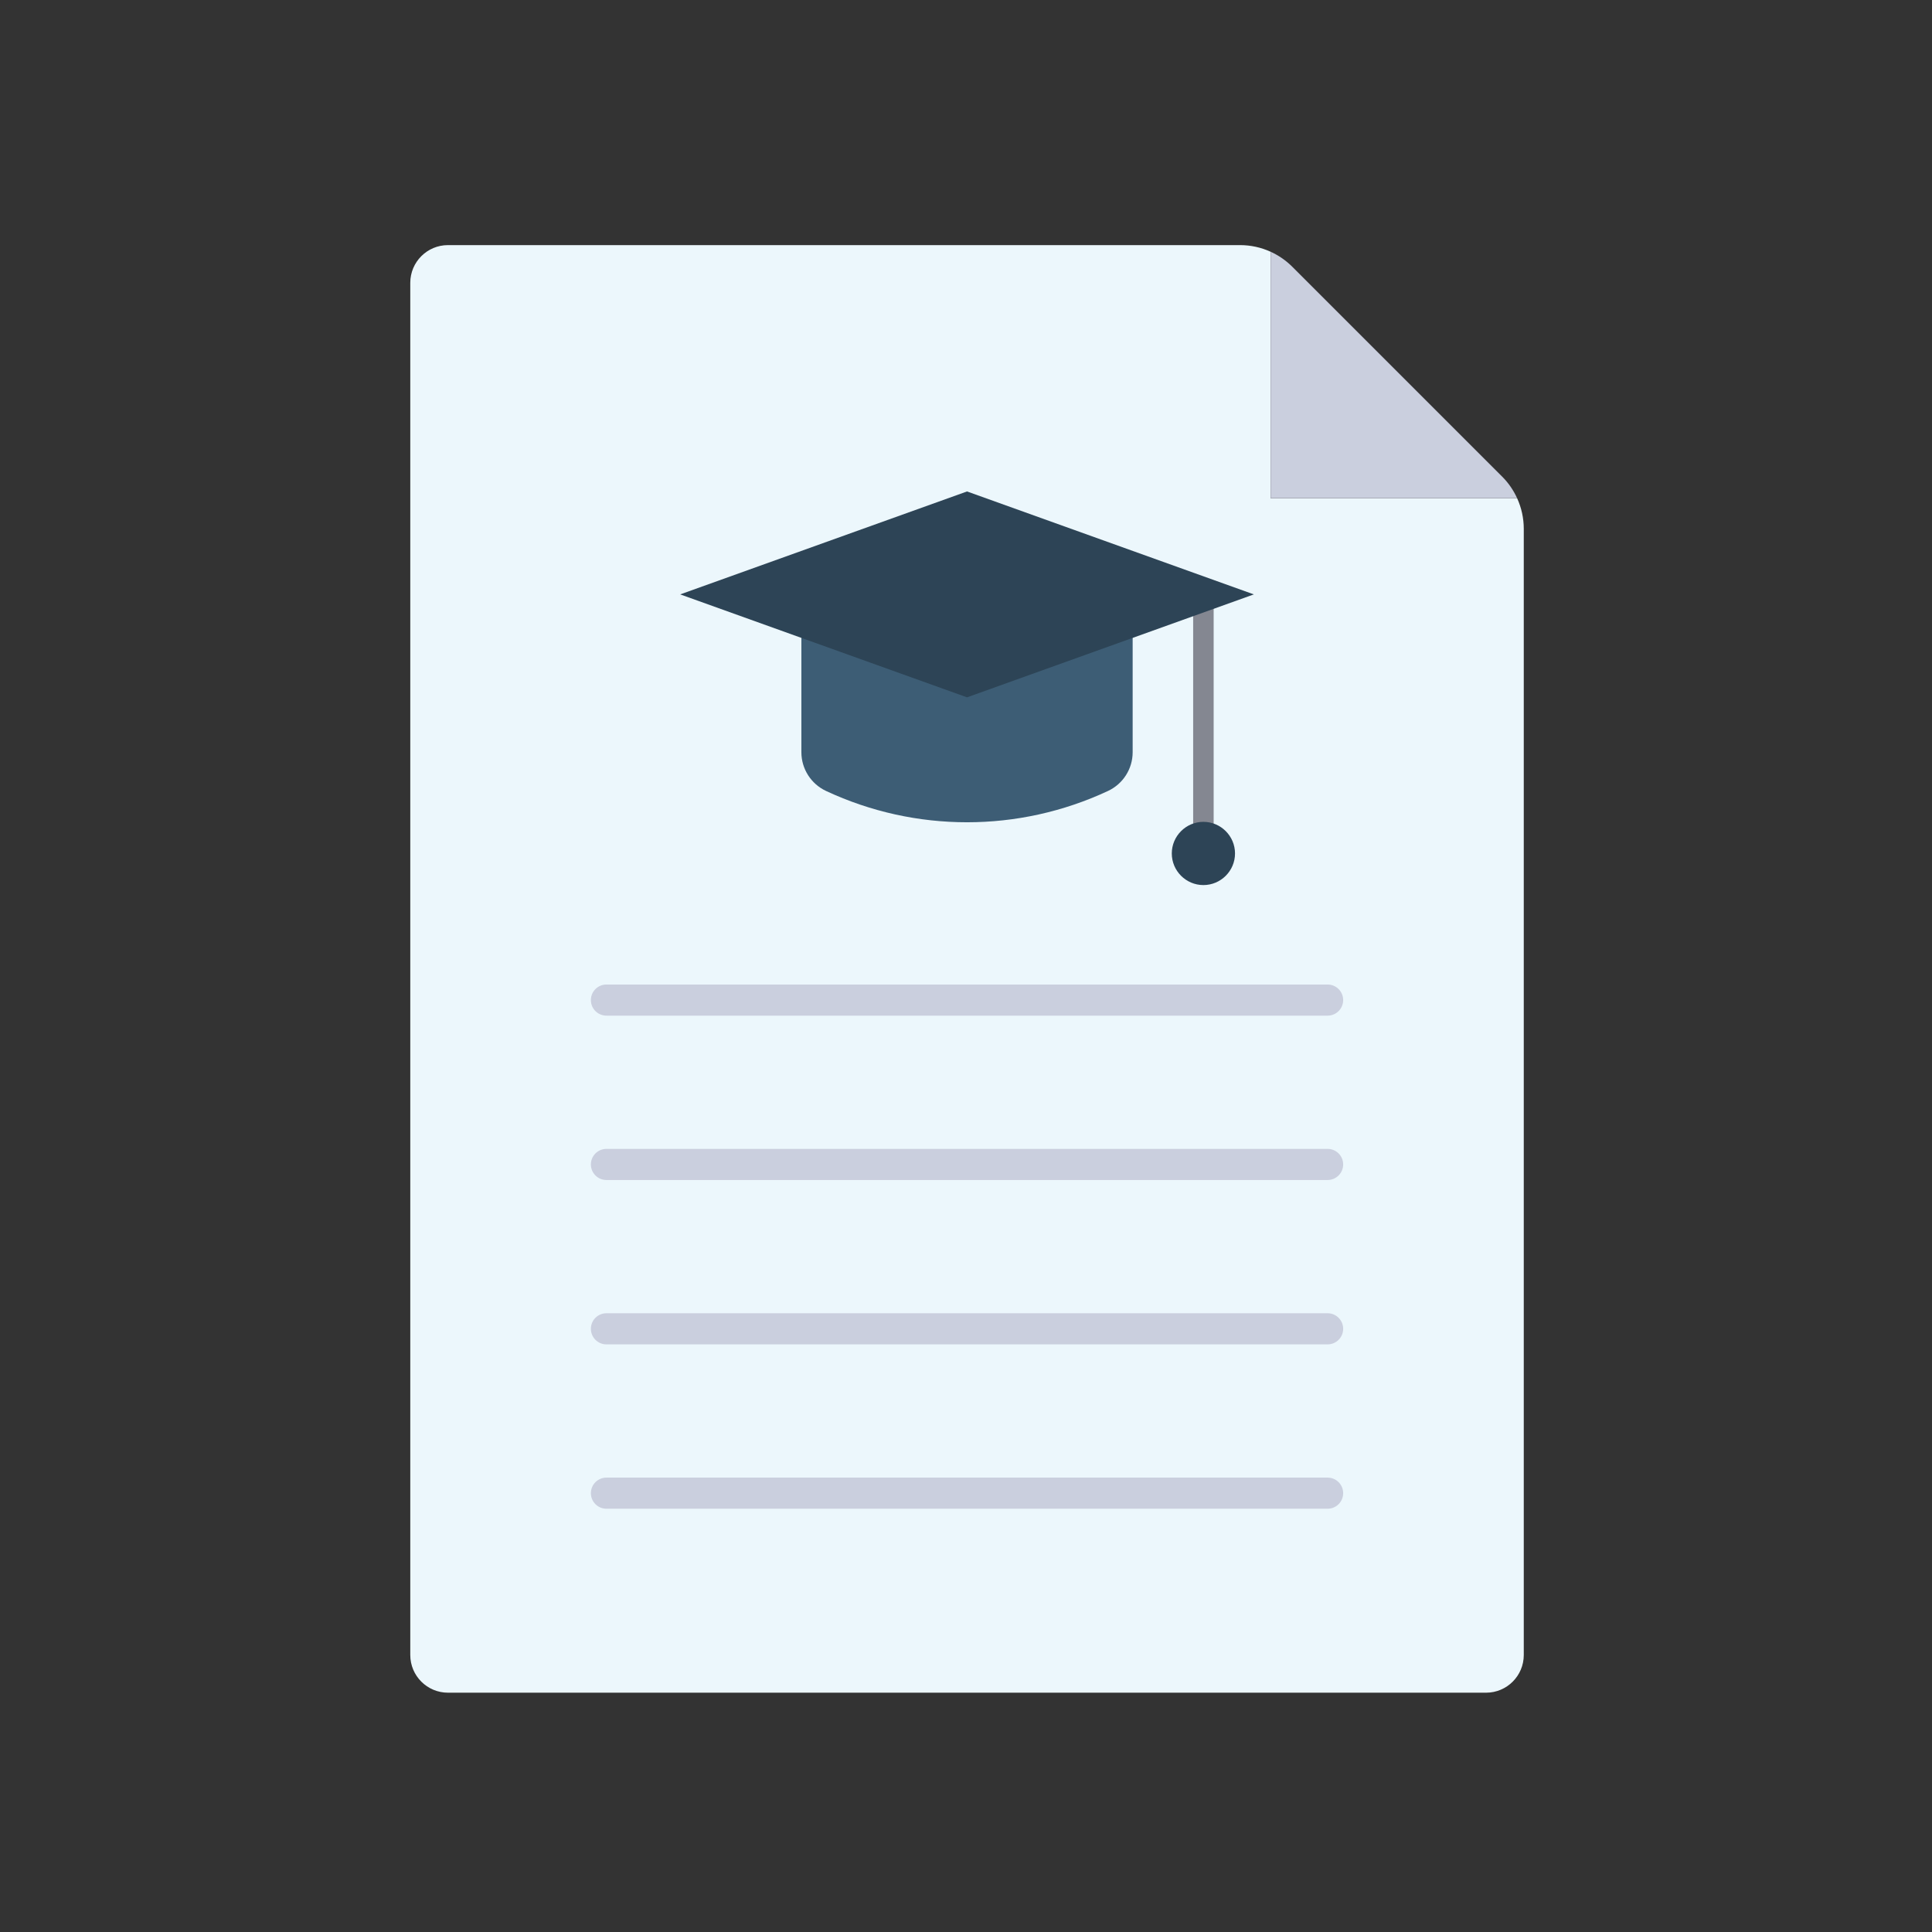 <?xml version="1.0" encoding="iso-8859-1"?>
<!-- Generator: Adobe Illustrator 25.2.0, SVG Export Plug-In . SVG Version: 6.00 Build 0)  -->
<svg version="1.1" xmlns="http://www.w3.org/2000/svg" xmlns:xlink="http://www.w3.org/1999/xlink" x="0px" y="0px"
	 viewBox="0 0 492 492" style="enable-background:new 0 0 492 492;" xml:space="preserve">
<rect x="0" y="0" width="492" height="492" fill="#333333" stroke="none"/>
<g id="Master_Layer_2">
</g>
<g id="Layer_1">
	<g>
		<g>
			<g>
				<g>
					<path style="fill-rule:evenodd;clip-rule:evenodd;fill:#ECF7FC;" d="M388.041,134.667v286.79c0,5.304-4.301,9.602-9.602,9.602
						l-264.357,0c-5.302,0-9.602-4.298-9.602-9.602V72.022c0-5.304,4.299-9.602,9.602-9.602l201.708,0
						c2.715,0,5.369,0.588,7.79,1.692v62.765l62.77,0C387.453,129.301,388.041,131.953,388.041,134.667z"/>
					<path style="fill-rule:evenodd;clip-rule:evenodd;fill:#CACFDE;" d="M386.349,126.877h-62.768V64.112
						c2.031,0.922,3.9,2.21,5.507,3.815l53.445,53.44C384.141,122.975,385.429,124.846,386.349,126.877z"/>
				</g>
				<g>
					<g>
						<path style="fill-rule:evenodd;clip-rule:evenodd;fill:#CACFDE;" d="M338.086,342.355H154.435
							c-2.189,0-3.963-1.774-3.963-3.963s1.774-3.963,3.963-3.963h183.651c2.189,0,3.963,1.774,3.963,3.963
							S340.275,342.355,338.086,342.355z"/>
					</g>
					<g>
						<path style="fill-rule:evenodd;clip-rule:evenodd;fill:#CACFDE;" d="M338.086,258.643H154.435
							c-2.189,0-3.963-1.774-3.963-3.963c0-2.189,1.774-3.963,3.963-3.963h183.651c2.189,0,3.963,1.774,3.963,3.963
							C342.049,256.869,340.275,258.643,338.086,258.643z"/>
					</g>
					<g>
						<path style="fill-rule:evenodd;clip-rule:evenodd;fill:#CACFDE;" d="M338.086,300.499H154.435
							c-2.189,0-3.963-1.774-3.963-3.963s1.774-3.963,3.963-3.963h183.651c2.189,0,3.963,1.774,3.963,3.963
							S340.275,300.499,338.086,300.499z"/>
					</g>
					<g>
						<path style="fill-rule:evenodd;clip-rule:evenodd;fill:#CACFDE;" d="M338.086,384.211H154.435
							c-2.189,0-3.963-1.774-3.963-3.963c0-2.189,1.774-3.963,3.963-3.963h183.651c2.189,0,3.963,1.774,3.963,3.963
							C342.049,382.437,340.275,384.211,338.086,384.211z"/>
					</g>
				</g>
			</g>
			<g>
				<path style="fill-rule:evenodd;clip-rule:evenodd;fill:#3D5D75;" d="M288.44,161.818v29.745c0,4.226-2.448,8.071-6.278,9.86
					c-11.376,5.317-23.64,7.975-35.902,7.975c-12.262,0-24.527-2.658-35.903-7.975c-1.916-0.894-3.484-2.304-4.574-4.016
					c-1.09-1.712-1.704-3.731-1.704-5.845l0-29.745H288.44z"/>
				<g>
					<path style="fill-rule:evenodd;clip-rule:evenodd;fill:#848791;" d="M306.457,219.951c-1.442,0-2.611-1.169-2.611-2.611
						l0-66.598c0-1.442,1.169-2.611,2.611-2.611c1.442,0,2.611,1.169,2.611,2.611v66.598
						C309.069,218.781,307.9,219.951,306.457,219.951z"/>
				</g>
				<path style="fill-rule:evenodd;clip-rule:evenodd;fill:#2D4456;" d="M314.508,217.34c0-4.434-3.617-8.051-8.051-8.051
					s-8.051,3.617-8.051,8.051c0,4.434,3.616,8.051,8.051,8.051S314.508,221.774,314.508,217.34z"/>
				<polygon style="fill-rule:evenodd;clip-rule:evenodd;fill:#2D4456;" points="246.26,177.584 173.219,151.368 246.26,125.152 
					319.302,151.368 				"/>
			</g>
		</g>
	</g>
</g>
</svg>
